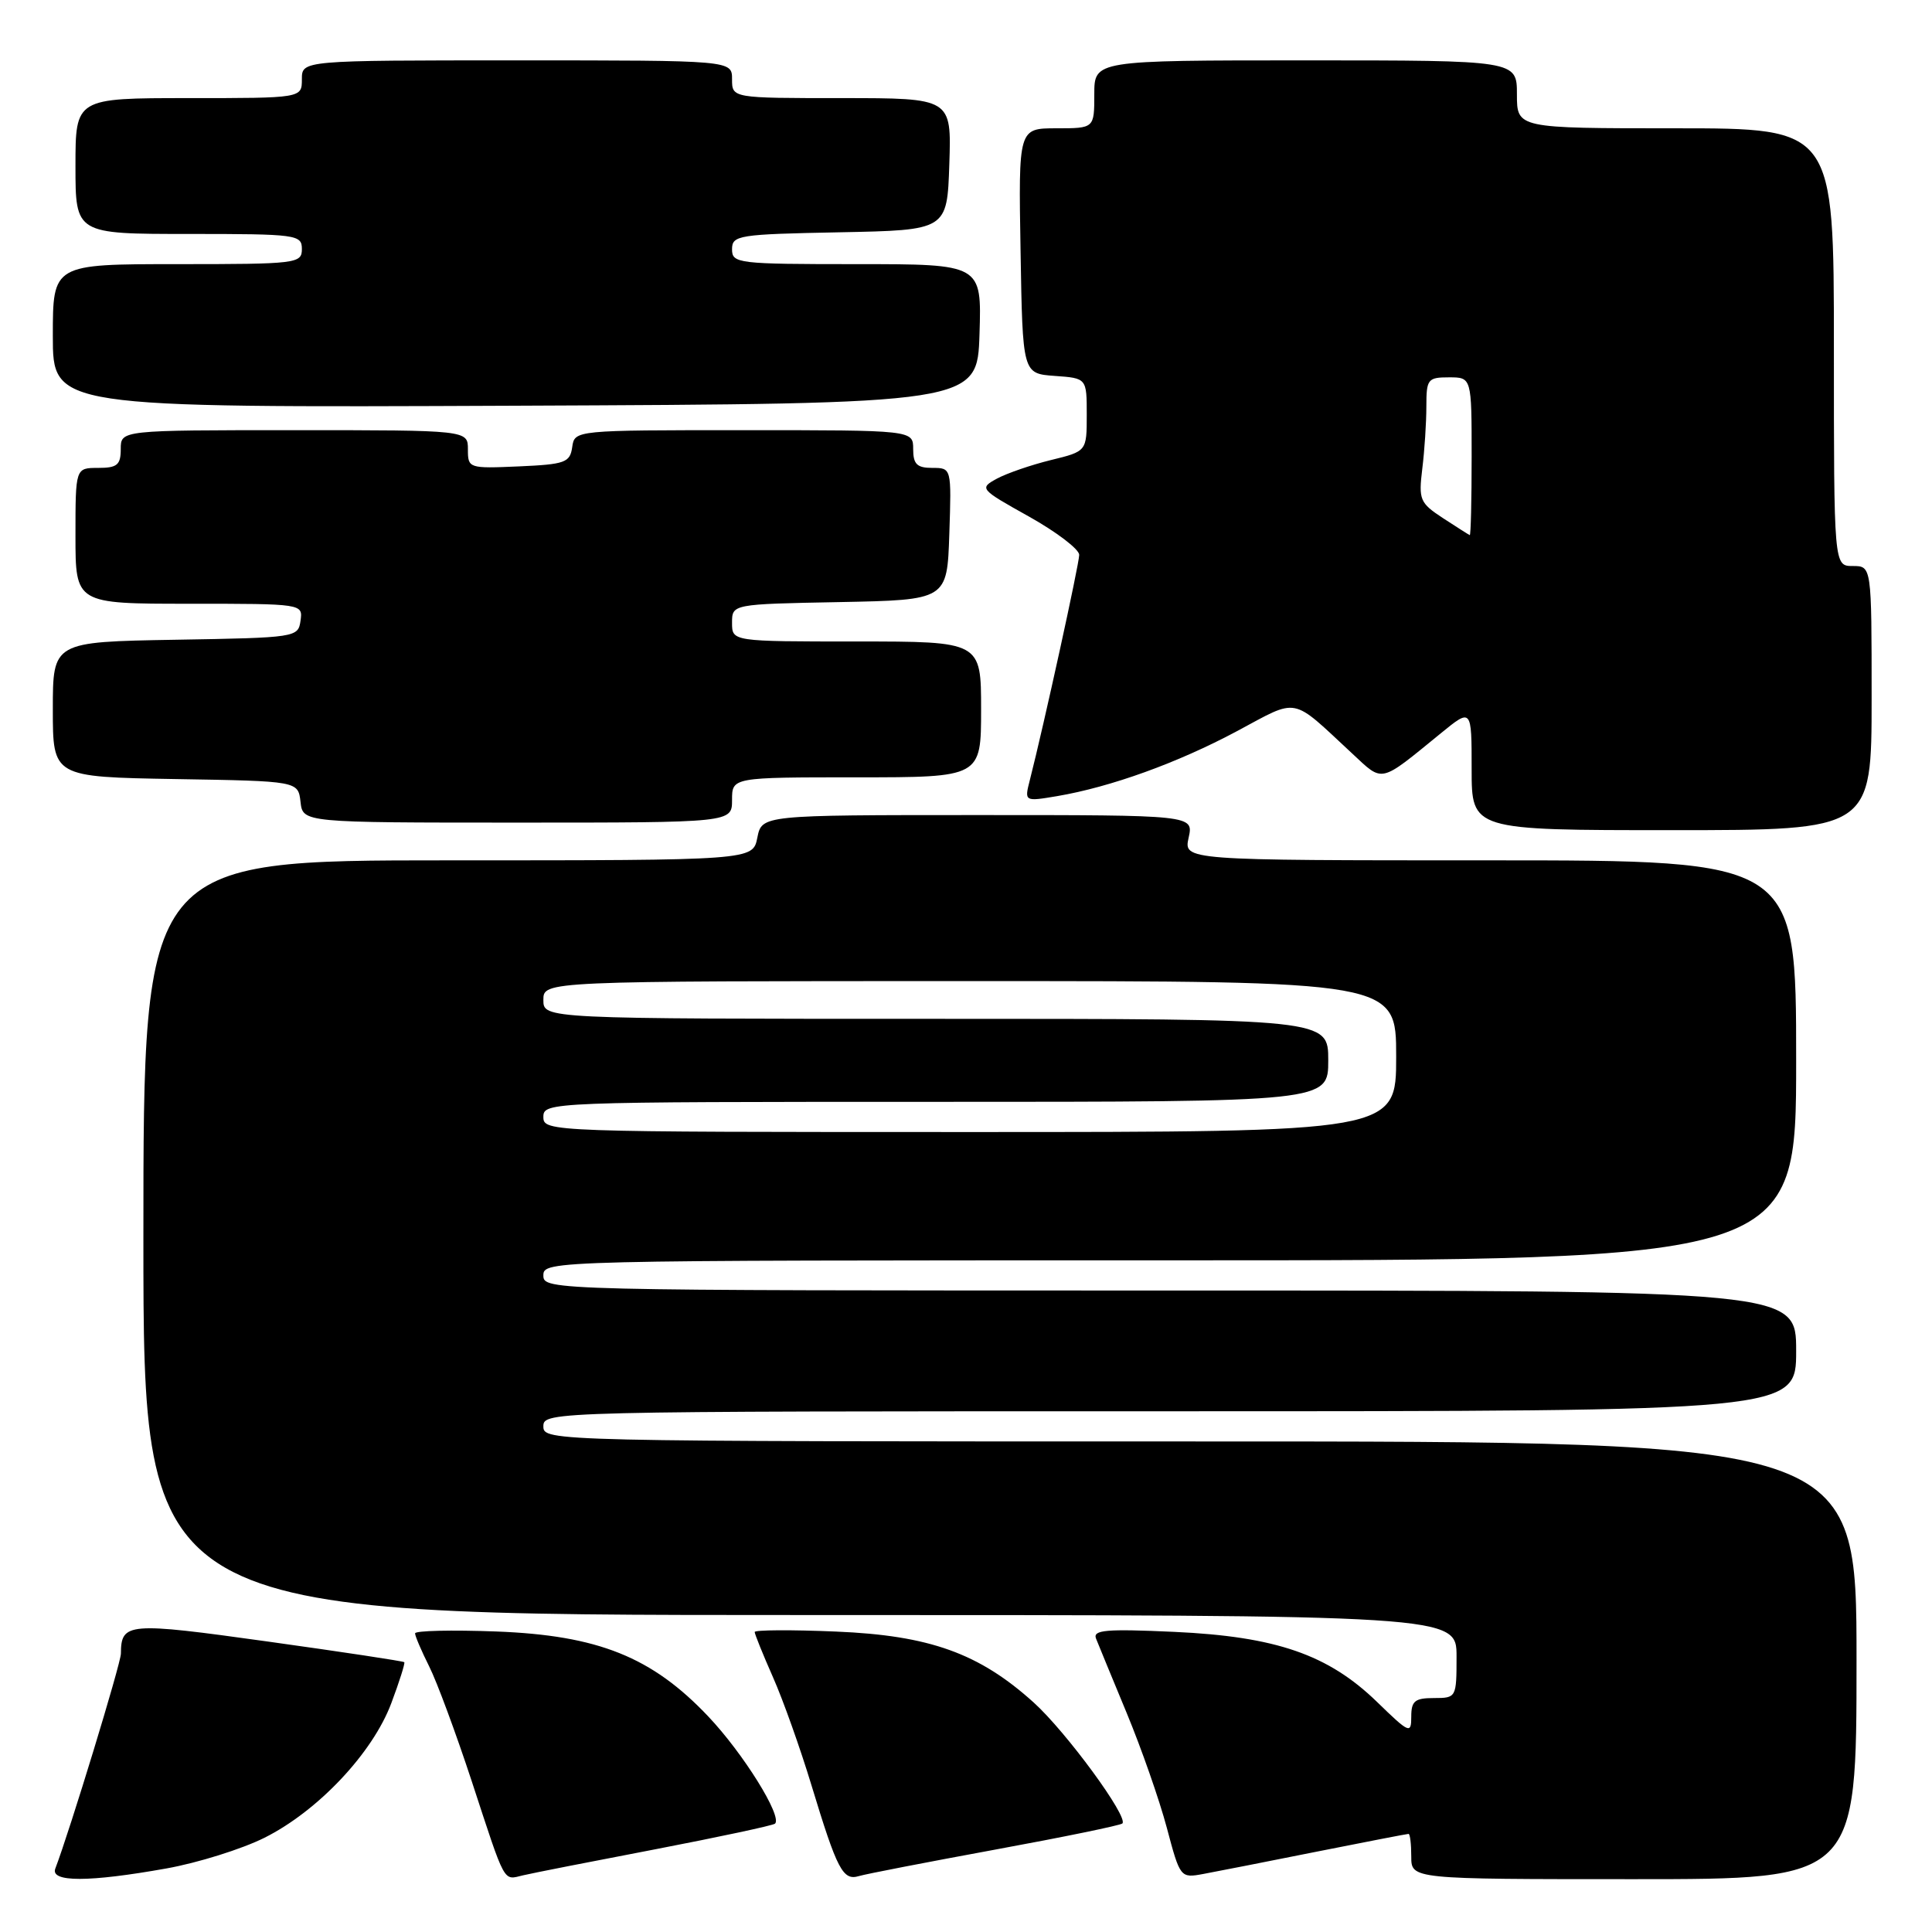 <?xml version="1.0" encoding="UTF-8" standalone="no"?>
<!DOCTYPE svg PUBLIC "-//W3C//DTD SVG 1.1//EN" "http://www.w3.org/Graphics/SVG/1.1/DTD/svg11.dtd" >
<svg xmlns="http://www.w3.org/2000/svg" xmlns:xlink="http://www.w3.org/1999/xlink" version="1.1" viewBox="0 0 256 256">
 <g >
 <path fill="currentColor"
d=" M 22.05 247.58 C 26.20 246.84 32.05 245.01 35.05 243.51 C 42.14 239.96 49.38 232.28 51.85 225.68 C 52.92 222.83 53.69 220.39 53.57 220.25 C 53.44 220.11 45.30 218.88 35.47 217.51 C 16.89 214.92 16.05 214.99 16.02 219.12 C 16.00 220.45 9.25 242.57 7.33 247.59 C 6.62 249.42 11.76 249.42 22.05 247.58 Z  M 86.88 245.03 C 95.33 243.40 102.45 241.88 102.70 241.64 C 103.67 240.66 98.49 232.34 93.86 227.45 C 86.39 219.55 79.25 216.69 65.75 216.18 C 59.84 215.96 55.00 216.07 55.00 216.43 C 55.00 216.79 55.84 218.75 56.86 220.79 C 57.89 222.83 60.42 229.68 62.50 236.00 C 67.06 249.90 66.63 249.12 69.31 248.49 C 70.52 248.20 78.42 246.65 86.88 245.03 Z  M 131.88 245.08 C 140.88 243.43 148.46 241.87 148.72 241.62 C 149.56 240.78 141.29 229.50 136.98 225.60 C 129.74 219.06 123.16 216.70 110.76 216.19 C 104.84 215.94 100.00 215.97 100.00 216.25 C 100.00 216.52 101.09 219.22 102.42 222.23 C 103.76 225.25 106.06 231.72 107.54 236.61 C 110.93 247.77 111.69 249.23 113.81 248.59 C 114.74 248.31 122.87 246.74 131.88 245.08 Z  M 174.39 245.37 C 180.93 244.07 186.44 243.00 186.64 243.00 C 186.84 243.00 187.00 244.35 187.00 246.00 C 187.00 249.00 187.00 249.00 216.50 249.00 C 246.00 249.00 246.00 249.00 246.00 220.00 C 246.00 191.00 246.00 191.00 159.00 191.00 C 72.67 191.00 72.00 190.98 72.00 189.00 C 72.00 187.02 72.67 187.00 155.00 187.00 C 238.00 187.00 238.00 187.00 238.00 179.00 C 238.00 171.00 238.00 171.00 155.00 171.00 C 72.67 171.00 72.00 170.98 72.00 169.00 C 72.00 167.02 72.67 167.00 155.00 167.00 C 238.00 167.00 238.00 167.00 238.00 140.50 C 238.00 114.00 238.00 114.00 197.42 114.00 C 156.84 114.00 156.84 114.00 157.50 111.00 C 158.16 108.00 158.16 108.00 129.55 108.00 C 100.95 108.00 100.95 108.00 100.35 111.00 C 99.75 114.00 99.75 114.00 59.38 114.00 C 19.00 114.00 19.00 114.00 19.00 164.00 C 19.00 214.00 19.00 214.00 106.00 214.00 C 193.00 214.00 193.00 214.00 193.00 219.50 C 193.00 224.94 192.97 225.00 190.00 225.00 C 187.48 225.00 187.00 225.39 187.00 227.46 C 187.00 229.79 186.76 229.69 182.47 225.52 C 176.00 219.24 169.09 216.85 155.59 216.23 C 146.56 215.82 144.78 215.97 145.23 217.12 C 145.53 217.88 147.36 222.32 149.30 227.00 C 151.24 231.68 153.63 238.51 154.61 242.19 C 156.37 248.82 156.41 248.87 159.44 248.31 C 161.12 248.00 167.85 246.68 174.39 245.37 Z  M 248.00 92.50 C 248.00 75.00 248.00 75.00 245.50 75.00 C 243.00 75.00 243.00 75.00 243.00 46.00 C 243.00 17.00 243.00 17.00 222.00 17.00 C 201.00 17.00 201.00 17.00 201.00 12.50 C 201.00 8.00 201.00 8.00 173.00 8.00 C 145.00 8.00 145.00 8.00 145.00 12.50 C 145.00 17.00 145.00 17.00 139.98 17.00 C 134.95 17.00 134.95 17.00 135.23 33.25 C 135.50 49.50 135.50 49.50 139.75 49.81 C 144.00 50.11 144.00 50.11 144.00 54.96 C 144.00 59.80 144.00 59.80 139.25 60.96 C 136.64 61.60 133.42 62.71 132.10 63.42 C 129.74 64.71 129.81 64.80 136.35 68.45 C 140.01 70.50 143.00 72.78 143.00 73.52 C 143.00 74.72 138.30 96.16 136.46 103.36 C 135.73 106.22 135.73 106.22 140.08 105.49 C 147.19 104.28 156.03 101.09 163.89 96.89 C 172.19 92.45 170.95 92.21 179.20 99.87 C 183.33 103.71 182.72 103.85 190.91 97.17 C 195.00 93.83 195.00 93.83 195.00 101.92 C 195.00 110.00 195.00 110.00 221.50 110.00 C 248.00 110.00 248.00 110.00 248.00 92.50 Z  M 97.00 106.00 C 97.00 103.00 97.00 103.00 113.50 103.00 C 130.00 103.00 130.00 103.00 130.00 94.00 C 130.00 85.00 130.00 85.00 113.50 85.00 C 97.00 85.00 97.00 85.00 97.00 82.53 C 97.00 80.05 97.00 80.05 111.25 79.78 C 125.50 79.50 125.50 79.50 125.79 70.75 C 126.08 62.00 126.08 62.00 123.54 62.00 C 121.50 62.00 121.00 61.51 121.00 59.50 C 121.00 57.00 121.00 57.00 98.57 57.00 C 76.14 57.00 76.14 57.00 75.82 59.25 C 75.53 61.29 74.88 61.53 68.75 61.80 C 62.11 62.09 62.00 62.05 62.00 59.55 C 62.00 57.00 62.00 57.00 39.00 57.00 C 16.00 57.00 16.00 57.00 16.00 59.50 C 16.00 61.61 15.53 62.00 13.00 62.00 C 10.00 62.00 10.00 62.00 10.00 71.00 C 10.00 80.00 10.00 80.00 25.07 80.00 C 40.13 80.00 40.14 80.00 39.82 82.25 C 39.51 84.46 39.25 84.50 23.25 84.77 C 7.00 85.05 7.00 85.05 7.00 94.00 C 7.00 102.95 7.00 102.95 23.25 103.23 C 39.50 103.50 39.50 103.50 39.82 106.25 C 40.13 109.00 40.13 109.00 68.57 109.00 C 97.00 109.00 97.00 109.00 97.00 106.00 Z  M 129.79 44.25 C 130.08 35.00 130.08 35.00 113.54 35.00 C 97.74 35.00 97.00 34.91 97.00 33.03 C 97.00 31.17 97.83 31.04 111.25 30.78 C 125.50 30.50 125.50 30.50 125.79 21.75 C 126.08 13.00 126.08 13.00 111.54 13.00 C 97.00 13.00 97.00 13.00 97.00 10.50 C 97.00 8.00 97.00 8.00 68.50 8.00 C 40.00 8.00 40.00 8.00 40.00 10.50 C 40.00 13.00 40.00 13.00 25.00 13.00 C 10.00 13.00 10.00 13.00 10.00 22.00 C 10.00 31.00 10.00 31.00 25.00 31.00 C 39.33 31.00 40.00 31.09 40.00 33.00 C 40.00 34.92 39.33 35.00 23.50 35.00 C 7.00 35.00 7.00 35.00 7.00 44.51 C 7.00 54.02 7.00 54.02 68.25 53.76 C 129.50 53.50 129.50 53.50 129.79 44.25 Z  M 72.00 148.00 C 72.00 146.03 72.67 146.00 124.00 146.00 C 176.00 146.00 176.00 146.00 176.00 140.50 C 176.00 135.00 176.00 135.00 124.00 135.00 C 72.00 135.00 72.00 135.00 72.00 132.50 C 72.00 130.00 72.00 130.00 128.50 130.00 C 185.00 130.00 185.00 130.00 185.00 140.00 C 185.00 150.00 185.00 150.00 128.50 150.00 C 72.67 150.00 72.00 149.98 72.00 148.00 Z  M 191.21 68.66 C 188.13 66.64 187.96 66.22 188.46 62.11 C 188.76 59.70 189.00 55.98 189.00 53.86 C 189.00 50.24 189.18 50.00 192.00 50.00 C 195.00 50.00 195.00 50.00 195.00 60.50 C 195.00 66.28 194.89 70.96 194.75 70.91 C 194.61 70.85 193.02 69.84 191.21 68.66 Z "/>
</g>
</svg>